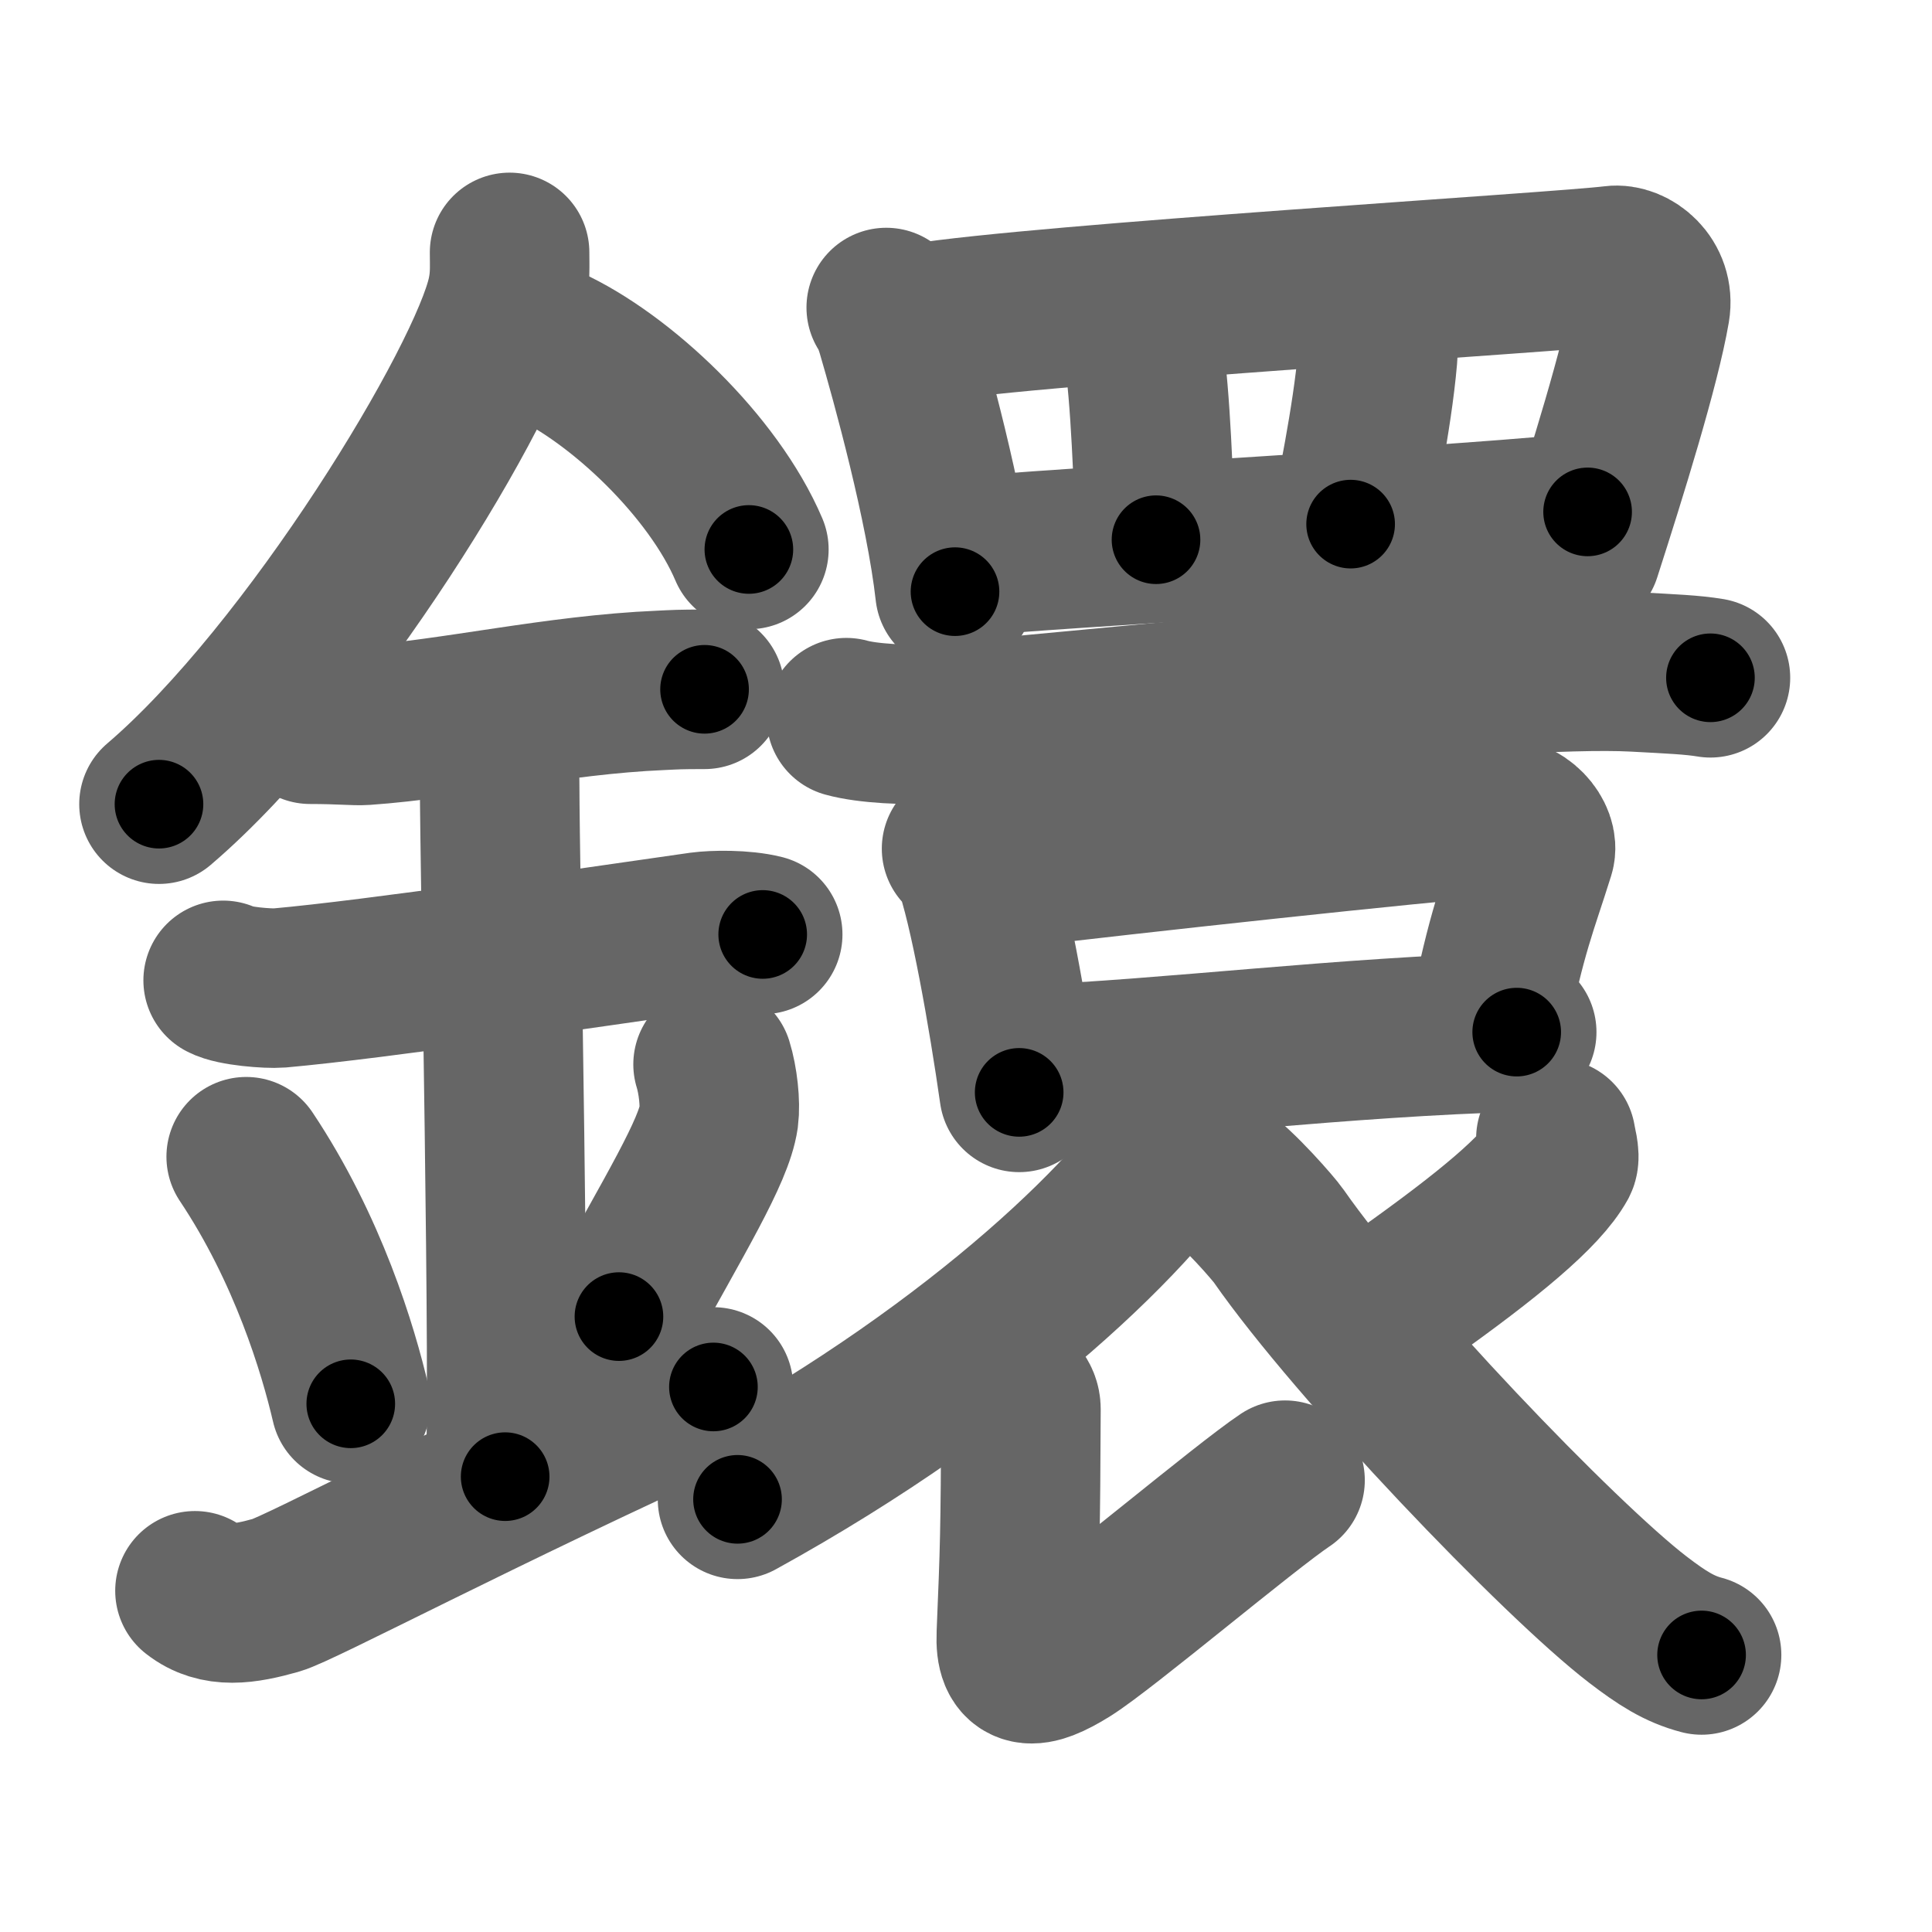 <svg xmlns="http://www.w3.org/2000/svg" width="109" height="109" viewBox="0 0 109 109" id="9436"><g fill="none" stroke="#666" stroke-width="9" stroke-linecap="round" stroke-linejoin="round"><g><g><path d="M28.75,14.24c0,0.79,0.05,1.42-0.15,2.37c-1.05,4.94-11.06,21.44-19.63,28.76" /><path d="M30.89,19.46C35,21.33,40.25,26.3,42.25,31" /><path d="M17.5,40.86c1.73,0,2.52,0.1,3.08,0.06c5.01-0.35,10.79-1.72,16.69-1.97c0.85-0.04,1.04-0.06,2.48-0.06" /><path d="M12.59,55.31c0.59,0.33,2.56,0.48,3.17,0.43c5.49-0.49,17.24-2.24,23.78-3.17c0.74-0.1,2.38-0.13,3.49,0.15" /><path d="M26.95,41.19c1.24,0.78,1.24,2.52,1.24,3.14c0,4.35,0.62,34.63,0.31,38.98" /><path d="M13.89,65.26c3.49,5.23,5.19,10.89,5.9,13.94" /><path d="M40.23,60.05c0.28,0.9,0.42,2.21,0.32,2.97c-0.28,1.95-2.49,5.52-5.63,11.26" /><path d="M11,89.75c1.27,1,2.8,0.75,4.58,0.25c1.32-0.37,11.45-5.75,24.67-11.75" /></g><g><g><path d="M50,17.35c0.23,0.28,0.47,0.99,0.57,1.33c0.8,2.73,2.76,9.79,3.31,14.7" /><path d="M51.94,18.23c6.81-1.1,36.38-2.89,39.09-3.25c0.99-0.13,2.33,0.92,2.07,2.46c-0.55,3.2-2.42,9.2-3.89,13.77" /><path d="M63.82,17.71c0.04,0.53,0.67,1.64,0.82,3.01c0.38,3.37,0.47,8.27,0.58,9.73" /><path d="M77.45,17.07c-0.04,0.77,0.38,1.87,0.27,3.09c-0.3,3.49-1.29,8.07-1.52,9.41" /><path d="M54.61,31.41c3.18-0.41,30.59-1.91,34.96-2.53" /></g><path d="M47.75,40.49c1.22,0.34,3.46,0.43,4.68,0.34c7.78-0.59,32.26-3.32,39.8-2.92c2.03,0.11,3.26,0.16,4.27,0.33" /><g><path d="M54.25,47.88c0.26,0.24,0.53,0.45,0.64,0.75c0.9,2.42,1.99,8.65,2.61,13" /><path d="M55.87,49.11c8.49-1.02,24.02-2.69,28.4-3.03c1.6-0.12,2.56,1.26,2.33,2c-0.95,3.05-1.6,4.43-2.64,9.72" /><path d="M57.88,60.08c8.12-0.33,17.88-1.58,27.69-1.85" /></g><path d="M67.43,61.03c0.07,0.55,0.29,1.48-0.14,2.23c-2.77,4.84-11.79,13.68-25.68,21.33" /><path d="M56.79,78.29c0.39,0.33,0.81,0.64,0.81,1.21c-0.03,7.13-0.06,7.84-0.26,12.7c-0.09,2.06,0.91,2.06,2.91,0.81s10-8,12.25-9.5" /><path d="M87.78,64.23c0.02,0.21,0.26,1,0.12,1.27c-0.94,1.7-3.87,4.14-8.64,7.53" /><path d="M68.67,66.21c1.21,0.83,3.2,3.13,3.47,3.52C76.5,76,88,88,92.41,91.38c1.36,1.04,2.33,1.66,3.59,1.99" /></g></g></g><g fill="none" stroke="#000" stroke-width="5" stroke-linecap="round" stroke-linejoin="round"><g><g><path d="M28.75,14.24c0,0.79,0.05,1.42-0.15,2.37c-1.05,4.94-11.06,21.44-19.63,28.76" stroke-dasharray="37.509" stroke-dashoffset="37.509"><animate attributeName="stroke-dashoffset" values="37.509;37.509;0" dur="0.375s" fill="freeze" begin="0s;9436.click" /></path><path d="M30.89,19.46C35,21.33,40.25,26.3,42.25,31" stroke-dasharray="16.493" stroke-dashoffset="16.493"><animate attributeName="stroke-dashoffset" values="16.493" fill="freeze" begin="9436.click" /><animate attributeName="stroke-dashoffset" values="16.493;16.493;0" keyTimes="0;0.694;1" dur="0.54s" fill="freeze" begin="0s;9436.click" /></path><path d="M17.5,40.86c1.73,0,2.52,0.1,3.08,0.06c5.01-0.35,10.79-1.72,16.69-1.97c0.85-0.04,1.04-0.06,2.48-0.06" stroke-dasharray="22.376" stroke-dashoffset="22.376"><animate attributeName="stroke-dashoffset" values="22.376" fill="freeze" begin="9436.click" /><animate attributeName="stroke-dashoffset" values="22.376;22.376;0" keyTimes="0;0.707;1" dur="0.764s" fill="freeze" begin="0s;9436.click" /></path><path d="M12.59,55.31c0.59,0.33,2.56,0.48,3.17,0.43c5.49-0.49,17.24-2.24,23.78-3.17c0.74-0.1,2.38-0.13,3.49,0.15" stroke-dasharray="30.723" stroke-dashoffset="30.723"><animate attributeName="stroke-dashoffset" values="30.723" fill="freeze" begin="9436.click" /><animate attributeName="stroke-dashoffset" values="30.723;30.723;0" keyTimes="0;0.713;1" dur="1.071s" fill="freeze" begin="0s;9436.click" /></path><path d="M26.95,41.19c1.24,0.78,1.24,2.52,1.24,3.14c0,4.35,0.62,34.63,0.31,38.98" stroke-dasharray="42.515" stroke-dashoffset="42.515"><animate attributeName="stroke-dashoffset" values="42.515" fill="freeze" begin="9436.click" /><animate attributeName="stroke-dashoffset" values="42.515;42.515;0" keyTimes="0;0.716;1" dur="1.496s" fill="freeze" begin="0s;9436.click" /></path><path d="M13.89,65.26c3.49,5.23,5.19,10.89,5.9,13.94" stroke-dasharray="15.216" stroke-dashoffset="15.216"><animate attributeName="stroke-dashoffset" values="15.216" fill="freeze" begin="9436.click" /><animate attributeName="stroke-dashoffset" values="15.216;15.216;0" keyTimes="0;0.908;1" dur="1.648s" fill="freeze" begin="0s;9436.click" /></path><path d="M40.23,60.05c0.28,0.9,0.42,2.21,0.32,2.97c-0.28,1.95-2.49,5.52-5.63,11.26" stroke-dasharray="15.631" stroke-dashoffset="15.631"><animate attributeName="stroke-dashoffset" values="15.631" fill="freeze" begin="9436.click" /><animate attributeName="stroke-dashoffset" values="15.631;15.631;0" keyTimes="0;0.914;1" dur="1.804s" fill="freeze" begin="0s;9436.click" /></path><path d="M11,89.75c1.27,1,2.8,0.75,4.58,0.25c1.32-0.37,11.45-5.75,24.67-11.75" stroke-dasharray="32.11" stroke-dashoffset="32.11"><animate attributeName="stroke-dashoffset" values="32.11" fill="freeze" begin="9436.click" /><animate attributeName="stroke-dashoffset" values="32.11;32.11;0" keyTimes="0;0.849;1" dur="2.125s" fill="freeze" begin="0s;9436.click" /></path></g><g><g><path d="M50,17.35c0.23,0.28,0.47,0.99,0.57,1.33c0.8,2.73,2.76,9.79,3.31,14.7" stroke-dasharray="16.538" stroke-dashoffset="16.538"><animate attributeName="stroke-dashoffset" values="16.538" fill="freeze" begin="9436.click" /><animate attributeName="stroke-dashoffset" values="16.538;16.538;0" keyTimes="0;0.928;1" dur="2.29s" fill="freeze" begin="0s;9436.click" /></path><path d="M51.94,18.23c6.81-1.1,36.38-2.89,39.09-3.25c0.99-0.13,2.33,0.92,2.07,2.46c-0.55,3.2-2.42,9.2-3.89,13.77" stroke-dasharray="57.242" stroke-dashoffset="57.242"><animate attributeName="stroke-dashoffset" values="57.242" fill="freeze" begin="9436.click" /><animate attributeName="stroke-dashoffset" values="57.242;57.242;0" keyTimes="0;0.8;1" dur="2.862s" fill="freeze" begin="0s;9436.click" /></path><path d="M63.82,17.71c0.04,0.53,0.67,1.64,0.82,3.01c0.38,3.37,0.47,8.27,0.58,9.73" stroke-dasharray="12.878" stroke-dashoffset="12.878"><animate attributeName="stroke-dashoffset" values="12.878" fill="freeze" begin="9436.click" /><animate attributeName="stroke-dashoffset" values="12.878;12.878;0" keyTimes="0;0.957;1" dur="2.991s" fill="freeze" begin="0s;9436.click" /></path><path d="M77.45,17.07c-0.04,0.77,0.38,1.87,0.27,3.09c-0.3,3.49-1.29,8.07-1.52,9.41" stroke-dasharray="12.647" stroke-dashoffset="12.647"><animate attributeName="stroke-dashoffset" values="12.647" fill="freeze" begin="9436.click" /><animate attributeName="stroke-dashoffset" values="12.647;12.647;0" keyTimes="0;0.96;1" dur="3.117s" fill="freeze" begin="0s;9436.click" /></path><path d="M54.61,31.41c3.18-0.41,30.59-1.91,34.96-2.53" stroke-dasharray="35.055" stroke-dashoffset="35.055"><animate attributeName="stroke-dashoffset" values="35.055" fill="freeze" begin="9436.click" /><animate attributeName="stroke-dashoffset" values="35.055;35.055;0" keyTimes="0;0.899;1" dur="3.468s" fill="freeze" begin="0s;9436.click" /></path></g><path d="M47.75,40.49c1.22,0.34,3.46,0.43,4.68,0.34c7.78-0.59,32.26-3.32,39.8-2.92c2.03,0.11,3.26,0.16,4.27,0.33" stroke-dasharray="48.919" stroke-dashoffset="48.919"><animate attributeName="stroke-dashoffset" values="48.919" fill="freeze" begin="9436.click" /><animate attributeName="stroke-dashoffset" values="48.919;48.919;0" keyTimes="0;0.876;1" dur="3.957s" fill="freeze" begin="0s;9436.click" /></path><g><path d="M54.25,47.88c0.26,0.24,0.53,0.45,0.64,0.75c0.9,2.42,1.99,8.65,2.61,13" stroke-dasharray="14.272" stroke-dashoffset="14.272"><animate attributeName="stroke-dashoffset" values="14.272" fill="freeze" begin="9436.click" /><animate attributeName="stroke-dashoffset" values="14.272;14.272;0" keyTimes="0;0.965;1" dur="4.1s" fill="freeze" begin="0s;9436.click" /></path><path d="M55.87,49.11c8.49-1.02,24.02-2.69,28.4-3.03c1.6-0.12,2.56,1.26,2.33,2c-0.95,3.05-1.6,4.43-2.64,9.72" stroke-dasharray="42.15" stroke-dashoffset="42.15"><animate attributeName="stroke-dashoffset" values="42.15" fill="freeze" begin="9436.click" /><animate attributeName="stroke-dashoffset" values="42.15;42.15;0" keyTimes="0;0.907;1" dur="4.522s" fill="freeze" begin="0s;9436.click" /></path><path d="M57.88,60.08c8.12-0.33,17.88-1.58,27.69-1.85" stroke-dasharray="27.756" stroke-dashoffset="27.756"><animate attributeName="stroke-dashoffset" values="27.756" fill="freeze" begin="9436.click" /><animate attributeName="stroke-dashoffset" values="27.756;27.756;0" keyTimes="0;0.942;1" dur="4.8s" fill="freeze" begin="0s;9436.click" /></path></g><path d="M67.43,61.03c0.07,0.55,0.29,1.48-0.14,2.23c-2.77,4.84-11.79,13.68-25.68,21.33" stroke-dasharray="35.97" stroke-dashoffset="35.97"><animate attributeName="stroke-dashoffset" values="35.97" fill="freeze" begin="9436.click" /><animate attributeName="stroke-dashoffset" values="35.97;35.97;0" keyTimes="0;0.93;1" dur="5.16s" fill="freeze" begin="0s;9436.click" /></path><path d="M56.79,78.29c0.39,0.33,0.81,0.64,0.81,1.21c-0.03,7.13-0.06,7.84-0.26,12.7c-0.09,2.06,0.91,2.06,2.91,0.81s10-8,12.25-9.5" stroke-dasharray="34.094" stroke-dashoffset="34.094"><animate attributeName="stroke-dashoffset" values="34.094" fill="freeze" begin="9436.click" /><animate attributeName="stroke-dashoffset" values="34.094;34.094;0" keyTimes="0;0.938;1" dur="5.501s" fill="freeze" begin="0s;9436.click" /></path><path d="M87.78,64.23c0.02,0.21,0.26,1,0.12,1.27c-0.94,1.7-3.87,4.14-8.64,7.53" stroke-dasharray="12.815" stroke-dashoffset="12.815"><animate attributeName="stroke-dashoffset" values="12.815" fill="freeze" begin="9436.click" /><animate attributeName="stroke-dashoffset" values="12.815;12.815;0" keyTimes="0;0.977;1" dur="5.629s" fill="freeze" begin="0s;9436.click" /></path><path d="M68.67,66.21c1.21,0.83,3.2,3.13,3.47,3.52C76.5,76,88,88,92.41,91.38c1.36,1.04,2.33,1.66,3.59,1.99" stroke-dasharray="38.81" stroke-dashoffset="38.81"><animate attributeName="stroke-dashoffset" values="38.81" fill="freeze" begin="9436.click" /><animate attributeName="stroke-dashoffset" values="38.81;38.81;0" keyTimes="0;0.936;1" dur="6.017s" fill="freeze" begin="0s;9436.click" /></path></g></g></g></svg>